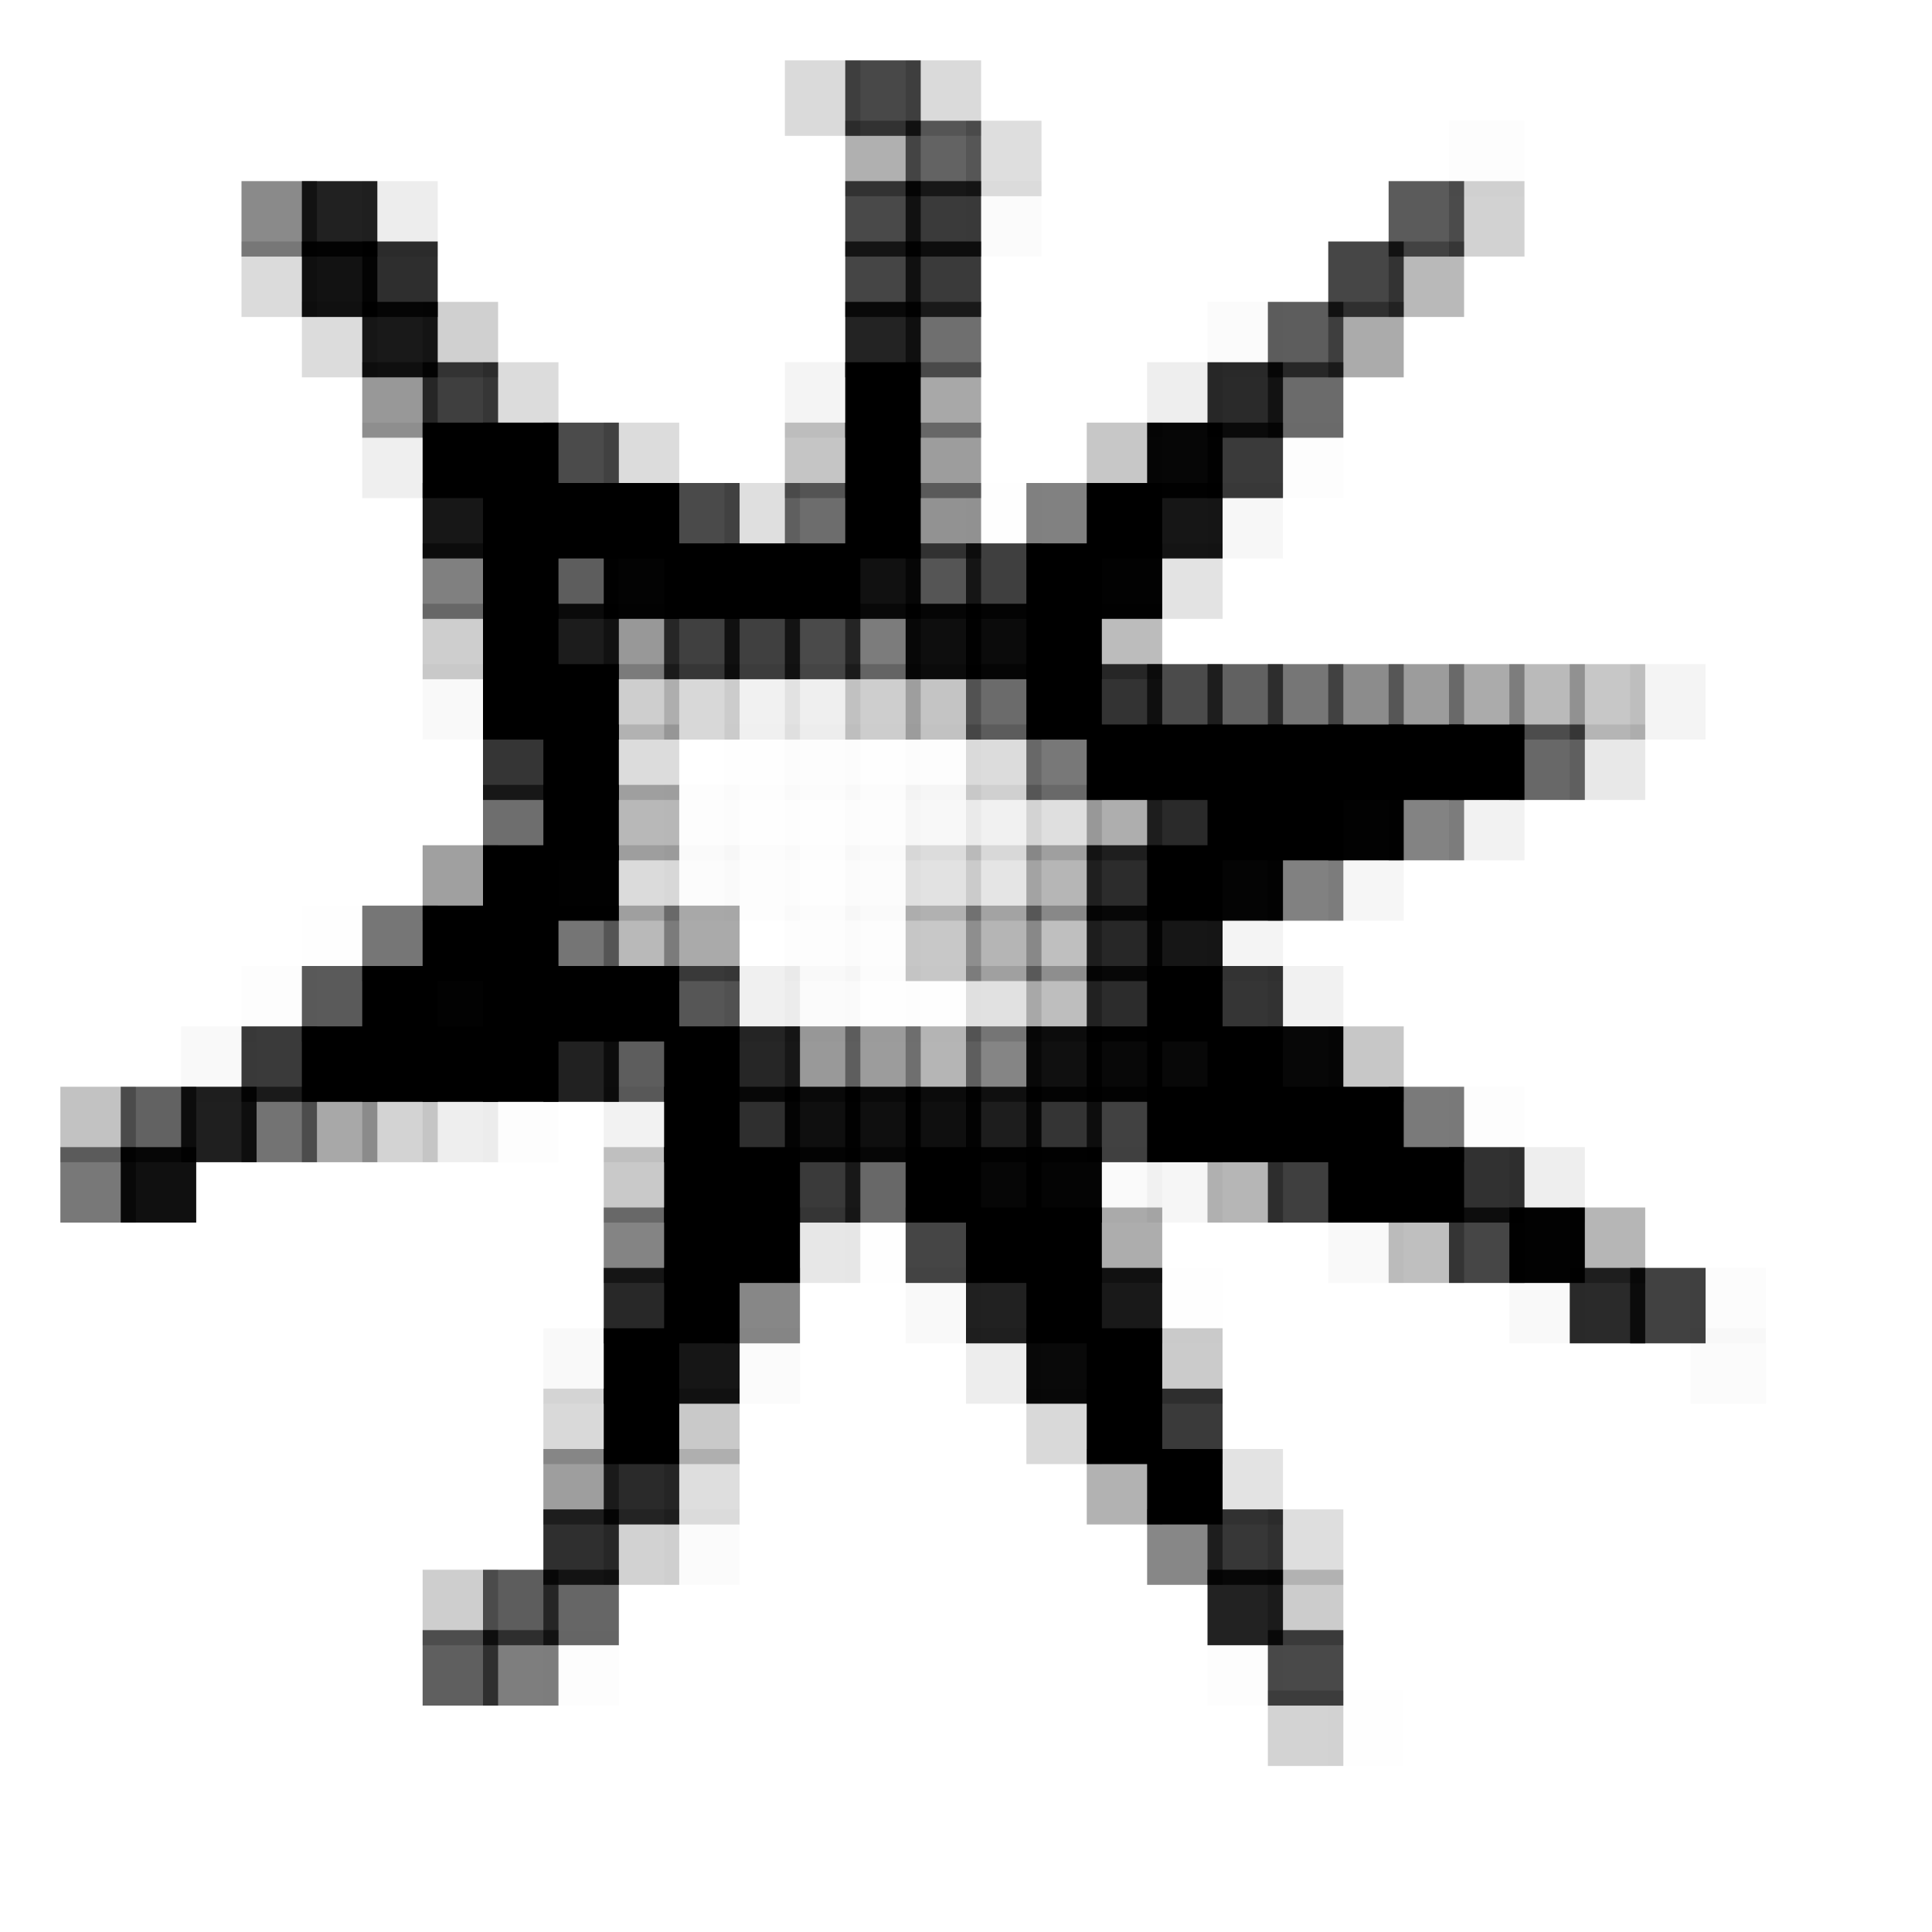 <?xml version="1.0" encoding="utf-8" ?>
<svg baseProfile="full" height="128px" version="1.1" width="128px" xmlns="http://www.w3.org/2000/svg" xmlns:ev="http://www.w3.org/2001/xml-events" xmlns:xlink="http://www.w3.org/1999/xlink"><defs /><rect fill="rgb(0,0,0)" height="5px" opacity="0.145" width="5px" x="52px" y="4px" /><rect fill="rgb(0,0,0)" height="5px" opacity="0.718" width="5px" x="56px" y="4px" /><rect fill="rgb(0,0,0)" height="5px" opacity="0.145" width="5px" x="60px" y="4px" /><rect fill="rgb(0,0,0)" height="5px" opacity="0.31" width="5px" x="56px" y="8px" /><rect fill="rgb(0,0,0)" height="5px" opacity="0.612" width="5px" x="60px" y="8px" /><rect fill="rgb(0,0,0)" height="5px" opacity="0.129" width="5px" x="64px" y="8px" /><rect fill="rgb(0,0,0)" height="5px" opacity="0.008" width="5px" x="96px" y="8px" /><rect fill="rgb(0,0,0)" height="5px" opacity="0.459" width="5px" x="16px" y="12px" /><rect fill="rgb(0,0,0)" height="5px" opacity="0.871" width="5px" x="20px" y="12px" /><rect fill="rgb(0,0,0)" height="5px" opacity="0.071" width="5px" x="24px" y="12px" /><rect fill="rgb(0,0,0)" height="5px" opacity="0.714" width="5px" x="56px" y="12px" /><rect fill="rgb(0,0,0)" height="5px" opacity="0.773" width="5px" x="60px" y="12px" /><rect fill="rgb(0,0,0)" height="5px" opacity="0.016" width="5px" x="64px" y="12px" /><rect fill="rgb(0,0,0)" height="5px" opacity="0.643" width="5px" x="92px" y="12px" /><rect fill="rgb(0,0,0)" height="5px" opacity="0.176" width="5px" x="96px" y="12px" /><rect fill="rgb(0,0,0)" height="5px" opacity="0.141" width="5px" x="16px" y="16px" /><rect fill="rgb(0,0,0)" height="5px" opacity="0.929" width="5px" x="20px" y="16px" /><rect fill="rgb(0,0,0)" height="5px" opacity="0.82" width="5px" x="24px" y="16px" /><rect fill="rgb(0,0,0)" height="5px" opacity="0.729" width="5px" x="56px" y="16px" /><rect fill="rgb(0,0,0)" height="5px" opacity="0.773" width="5px" x="60px" y="16px" /><rect fill="rgb(0,0,0)" height="5px" opacity="0.725" width="5px" x="88px" y="16px" /><rect fill="rgb(0,0,0)" height="5px" opacity="0.275" width="5px" x="92px" y="16px" /><rect fill="rgb(0,0,0)" height="5px" opacity="0.137" width="5px" x="20px" y="20px" /><rect fill="rgb(0,0,0)" height="5px" opacity="0.902" width="5px" x="24px" y="20px" /><rect fill="rgb(0,0,0)" height="5px" opacity="0.184" width="5px" x="28px" y="20px" /><rect fill="rgb(0,0,0)" height="5px" opacity="0.863" width="5px" x="56px" y="20px" /><rect fill="rgb(0,0,0)" height="5px" opacity="0.565" width="5px" x="60px" y="20px" /><rect fill="rgb(0,0,0)" height="5px" opacity="0.016" width="5px" x="80px" y="20px" /><rect fill="rgb(0,0,0)" height="5px" opacity="0.635" width="5px" x="84px" y="20px" /><rect fill="rgb(0,0,0)" height="5px" opacity="0.329" width="5px" x="88px" y="20px" /><rect fill="rgb(0,0,0)" height="5px" opacity="0.404" width="5px" x="24px" y="24px" /><rect fill="rgb(0,0,0)" height="5px" opacity="0.753" width="5px" x="28px" y="24px" /><rect fill="rgb(0,0,0)" height="5px" opacity="0.137" width="5px" x="32px" y="24px" /><rect fill="rgb(0,0,0)" height="5px" opacity="0.043" width="5px" x="52px" y="24px" /><rect fill="rgb(0,0,0)" height="5px" width="5px" x="56px" y="24px" /><rect fill="rgb(0,0,0)" height="5px" opacity="0.341" width="5px" x="60px" y="24px" /><rect fill="rgb(0,0,0)" height="5px" opacity="0.067" width="5px" x="76px" y="24px" /><rect fill="rgb(0,0,0)" height="5px" opacity="0.835" width="5px" x="80px" y="24px" /><rect fill="rgb(0,0,0)" height="5px" opacity="0.58" width="5px" x="84px" y="24px" /><rect fill="rgb(0,0,0)" height="5px" opacity="0.063" width="5px" x="24px" y="28px" /><rect fill="rgb(0,0,0)" height="5px" width="5px" x="28px" y="28px" /><rect fill="rgb(0,0,0)" height="5px" width="5px" x="32px" y="28px" /><rect fill="rgb(0,0,0)" height="5px" opacity="0.706" width="5px" x="36px" y="28px" /><rect fill="rgb(0,0,0)" height="5px" opacity="0.137" width="5px" x="40px" y="28px" /><rect fill="rgb(0,0,0)" height="5px" opacity="0.227" width="5px" x="52px" y="28px" /><rect fill="rgb(0,0,0)" height="5px" width="5px" x="56px" y="28px" /><rect fill="rgb(0,0,0)" height="5px" opacity="0.384" width="5px" x="60px" y="28px" /><rect fill="rgb(0,0,0)" height="5px" opacity="0.22" width="5px" x="72px" y="28px" /><rect fill="rgb(0,0,0)" height="5px" opacity="0.976" width="5px" x="76px" y="28px" /><rect fill="rgb(0,0,0)" height="5px" opacity="0.773" width="5px" x="80px" y="28px" /><rect fill="rgb(0,0,0)" height="5px" opacity="0.008" width="5px" x="84px" y="28px" /><rect fill="rgb(0,0,0)" height="5px" opacity="0.91" width="5px" x="28px" y="32px" /><rect fill="rgb(0,0,0)" height="5px" width="5px" x="32px" y="32px" /><rect fill="rgb(0,0,0)" height="5px" width="5px" x="36px" y="32px" /><rect fill="rgb(0,0,0)" height="5px" width="5px" x="40px" y="32px" /><rect fill="rgb(0,0,0)" height="5px" opacity="0.71" width="5px" x="44px" y="32px" /><rect fill="rgb(0,0,0)" height="5px" opacity="0.125" width="5px" x="48px" y="32px" /><rect fill="rgb(0,0,0)" height="5px" opacity="0.573" width="5px" x="52px" y="32px" /><rect fill="rgb(0,0,0)" height="5px" width="5px" x="56px" y="32px" /><rect fill="rgb(0,0,0)" height="5px" opacity="0.427" width="5px" x="60px" y="32px" /><rect fill="rgb(0,0,0)" height="5px" opacity="0.004" width="5px" x="64px" y="32px" /><rect fill="rgb(0,0,0)" height="5px" opacity="0.494" width="5px" x="68px" y="32px" /><rect fill="rgb(0,0,0)" height="5px" width="5px" x="72px" y="32px" /><rect fill="rgb(0,0,0)" height="5px" opacity="0.914" width="5px" x="76px" y="32px" /><rect fill="rgb(0,0,0)" height="5px" opacity="0.035" width="5px" x="80px" y="32px" /><rect fill="rgb(0,0,0)" height="5px" opacity="0.498" width="5px" x="28px" y="36px" /><rect fill="rgb(0,0,0)" height="5px" width="5px" x="32px" y="36px" /><rect fill="rgb(0,0,0)" height="5px" opacity="0.635" width="5px" x="36px" y="36px" /><rect fill="rgb(0,0,0)" height="5px" opacity="0.988" width="5px" x="40px" y="36px" /><rect fill="rgb(0,0,0)" height="5px" width="5px" x="44px" y="36px" /><rect fill="rgb(0,0,0)" height="5px" width="5px" x="48px" y="36px" /><rect fill="rgb(0,0,0)" height="5px" width="5px" x="52px" y="36px" /><rect fill="rgb(0,0,0)" height="5px" opacity="0.933" width="5px" x="56px" y="36px" /><rect fill="rgb(0,0,0)" height="5px" opacity="0.667" width="5px" x="60px" y="36px" /><rect fill="rgb(0,0,0)" height="5px" opacity="0.753" width="5px" x="64px" y="36px" /><rect fill="rgb(0,0,0)" height="5px" width="5px" x="68px" y="36px" /><rect fill="rgb(0,0,0)" height="5px" opacity="0.992" width="5px" x="72px" y="36px" /><rect fill="rgb(0,0,0)" height="5px" opacity="0.11" width="5px" x="76px" y="36px" /><rect fill="rgb(0,0,0)" height="5px" opacity="0.192" width="5px" x="28px" y="40px" /><rect fill="rgb(0,0,0)" height="5px" width="5px" x="32px" y="40px" /><rect fill="rgb(0,0,0)" height="5px" opacity="0.89" width="5px" x="36px" y="40px" /><rect fill="rgb(0,0,0)" height="5px" opacity="0.404" width="5px" x="40px" y="40px" /><rect fill="rgb(0,0,0)" height="5px" opacity="0.749" width="5px" x="44px" y="40px" /><rect fill="rgb(0,0,0)" height="5px" opacity="0.749" width="5px" x="48px" y="40px" /><rect fill="rgb(0,0,0)" height="5px" opacity="0.71" width="5px" x="52px" y="40px" /><rect fill="rgb(0,0,0)" height="5px" opacity="0.514" width="5px" x="56px" y="40px" /><rect fill="rgb(0,0,0)" height="5px" opacity="0.945" width="5px" x="60px" y="40px" /><rect fill="rgb(0,0,0)" height="5px" opacity="0.957" width="5px" x="64px" y="40px" /><rect fill="rgb(0,0,0)" height="5px" width="5px" x="68px" y="40px" /><rect fill="rgb(0,0,0)" height="5px" opacity="0.263" width="5px" x="72px" y="40px" /><rect fill="rgb(0,0,0)" height="5px" opacity="0.027" width="5px" x="28px" y="44px" /><rect fill="rgb(0,0,0)" height="5px" width="5px" x="32px" y="44px" /><rect fill="rgb(0,0,0)" height="5px" width="5px" x="36px" y="44px" /><rect fill="rgb(0,0,0)" height="5px" opacity="0.192" width="5px" x="40px" y="44px" /><rect fill="rgb(0,0,0)" height="5px" opacity="0.153" width="5px" x="44px" y="44px" /><rect fill="rgb(0,0,0)" height="5px" opacity="0.055" width="5px" x="48px" y="44px" /><rect fill="rgb(0,0,0)" height="5px" opacity="0.063" width="5px" x="52px" y="44px" /><rect fill="rgb(0,0,0)" height="5px" opacity="0.192" width="5px" x="56px" y="44px" /><rect fill="rgb(0,0,0)" height="5px" opacity="0.231" width="5px" x="60px" y="44px" /><rect fill="rgb(0,0,0)" height="5px" opacity="0.58" width="5px" x="64px" y="44px" /><rect fill="rgb(0,0,0)" height="5px" width="5px" x="68px" y="44px" /><rect fill="rgb(0,0,0)" height="5px" opacity="0.8" width="5px" x="72px" y="44px" /><rect fill="rgb(0,0,0)" height="5px" opacity="0.706" width="5px" x="76px" y="44px" /><rect fill="rgb(0,0,0)" height="5px" opacity="0.62" width="5px" x="80px" y="44px" /><rect fill="rgb(0,0,0)" height="5px" opacity="0.537" width="5px" x="84px" y="44px" /><rect fill="rgb(0,0,0)" height="5px" opacity="0.451" width="5px" x="88px" y="44px" /><rect fill="rgb(0,0,0)" height="5px" opacity="0.388" width="5px" x="92px" y="44px" /><rect fill="rgb(0,0,0)" height="5px" opacity="0.329" width="5px" x="96px" y="44px" /><rect fill="rgb(0,0,0)" height="5px" opacity="0.271" width="5px" x="100px" y="44px" /><rect fill="rgb(0,0,0)" height="5px" opacity="0.22" width="5px" x="104px" y="44px" /><rect fill="rgb(0,0,0)" height="5px" opacity="0.043" width="5px" x="108px" y="44px" /><rect fill="rgb(0,0,0)" height="5px" opacity="0.792" width="5px" x="32px" y="48px" /><rect fill="rgb(0,0,0)" height="5px" width="5px" x="36px" y="48px" /><rect fill="rgb(0,0,0)" height="5px" opacity="0.137" width="5px" x="40px" y="48px" /><rect fill="rgb(0,0,0)" height="5px" opacity="0.004" width="5px" x="48px" y="48px" /><rect fill="rgb(0,0,0)" height="5px" opacity="0.008" width="5px" x="52px" y="48px" /><rect fill="rgb(0,0,0)" height="5px" opacity="0.004" width="5px" x="56px" y="48px" /><rect fill="rgb(0,0,0)" height="5px" opacity="0.008" width="5px" x="60px" y="48px" /><rect fill="rgb(0,0,0)" height="5px" opacity="0.137" width="5px" x="64px" y="48px" /><rect fill="rgb(0,0,0)" height="5px" opacity="0.529" width="5px" x="68px" y="48px" /><rect fill="rgb(0,0,0)" height="5px" width="5px" x="72px" y="48px" /><rect fill="rgb(0,0,0)" height="5px" width="5px" x="76px" y="48px" /><rect fill="rgb(0,0,0)" height="5px" width="5px" x="80px" y="48px" /><rect fill="rgb(0,0,0)" height="5px" width="5px" x="84px" y="48px" /><rect fill="rgb(0,0,0)" height="5px" width="5px" x="88px" y="48px" /><rect fill="rgb(0,0,0)" height="5px" width="5px" x="92px" y="48px" /><rect fill="rgb(0,0,0)" height="5px" width="5px" x="96px" y="48px" /><rect fill="rgb(0,0,0)" height="5px" opacity="0.592" width="5px" x="100px" y="48px" /><rect fill="rgb(0,0,0)" height="5px" opacity="0.09" width="5px" x="104px" y="48px" /><rect fill="rgb(0,0,0)" height="5px" opacity="0.569" width="5px" x="32px" y="52px" /><rect fill="rgb(0,0,0)" height="5px" width="5px" x="36px" y="52px" /><rect fill="rgb(0,0,0)" height="5px" opacity="0.278" width="5px" x="40px" y="52px" /><rect fill="rgb(0,0,0)" height="5px" opacity="0.008" width="5px" x="44px" y="52px" /><rect fill="rgb(0,0,0)" height="5px" opacity="0.004" width="5px" x="48px" y="52px" /><rect fill="rgb(0,0,0)" height="5px" opacity="0.004" width="5px" x="52px" y="52px" /><rect fill="rgb(0,0,0)" height="5px" opacity="0.008" width="5px" x="56px" y="52px" /><rect fill="rgb(0,0,0)" height="5px" opacity="0.031" width="5px" x="60px" y="52px" /><rect fill="rgb(0,0,0)" height="5px" opacity="0.055" width="5px" x="64px" y="52px" /><rect fill="rgb(0,0,0)" height="5px" opacity="0.125" width="5px" x="68px" y="52px" /><rect fill="rgb(0,0,0)" height="5px" opacity="0.318" width="5px" x="72px" y="52px" /><rect fill="rgb(0,0,0)" height="5px" opacity="0.835" width="5px" x="76px" y="52px" /><rect fill="rgb(0,0,0)" height="5px" width="5px" x="80px" y="52px" /><rect fill="rgb(0,0,0)" height="5px" width="5px" x="84px" y="52px" /><rect fill="rgb(0,0,0)" height="5px" opacity="0.992" width="5px" x="88px" y="52px" /><rect fill="rgb(0,0,0)" height="5px" opacity="0.486" width="5px" x="92px" y="52px" /><rect fill="rgb(0,0,0)" height="5px" opacity="0.051" width="5px" x="96px" y="52px" /><rect fill="rgb(0,0,0)" height="5px" opacity="0.373" width="5px" x="28px" y="56px" /><rect fill="rgb(0,0,0)" height="5px" width="5px" x="32px" y="56px" /><rect fill="rgb(0,0,0)" height="5px" opacity="0.996" width="5px" x="36px" y="56px" /><rect fill="rgb(0,0,0)" height="5px" opacity="0.141" width="5px" x="40px" y="56px" /><rect fill="rgb(0,0,0)" height="5px" opacity="0.012" width="5px" x="44px" y="56px" /><rect fill="rgb(0,0,0)" height="5px" opacity="0.008" width="5px" x="48px" y="56px" /><rect fill="rgb(0,0,0)" height="5px" opacity="0.004" width="5px" x="52px" y="56px" /><rect fill="rgb(0,0,0)" height="5px" opacity="0.012" width="5px" x="56px" y="56px" /><rect fill="rgb(0,0,0)" height="5px" opacity="0.114" width="5px" x="60px" y="56px" /><rect fill="rgb(0,0,0)" height="5px" opacity="0.102" width="5px" x="64px" y="56px" /><rect fill="rgb(0,0,0)" height="5px" opacity="0.286" width="5px" x="68px" y="56px" /><rect fill="rgb(0,0,0)" height="5px" opacity="0.827" width="5px" x="72px" y="56px" /><rect fill="rgb(0,0,0)" height="5px" width="5px" x="76px" y="56px" /><rect fill="rgb(0,0,0)" height="5px" opacity="0.984" width="5px" x="80px" y="56px" /><rect fill="rgb(0,0,0)" height="5px" opacity="0.494" width="5px" x="84px" y="56px" /><rect fill="rgb(0,0,0)" height="5px" opacity="0.039" width="5px" x="88px" y="56px" /><rect fill="rgb(0,0,0)" height="5px" opacity="0.004" width="5px" x="20px" y="60px" /><rect fill="rgb(0,0,0)" height="5px" opacity="0.537" width="5px" x="24px" y="60px" /><rect fill="rgb(0,0,0)" height="5px" width="5px" x="28px" y="60px" /><rect fill="rgb(0,0,0)" height="5px" width="5px" x="32px" y="60px" /><rect fill="rgb(0,0,0)" height="5px" opacity="0.541" width="5px" x="36px" y="60px" /><rect fill="rgb(0,0,0)" height="5px" opacity="0.275" width="5px" x="40px" y="60px" /><rect fill="rgb(0,0,0)" height="5px" opacity="0.333" width="5px" x="44px" y="60px" /><rect fill="rgb(0,0,0)" height="5px" opacity="0.008" width="5px" x="52px" y="60px" /><rect fill="rgb(0,0,0)" height="5px" opacity="0.008" width="5px" x="56px" y="60px" /><rect fill="rgb(0,0,0)" height="5px" opacity="0.216" width="5px" x="60px" y="60px" /><rect fill="rgb(0,0,0)" height="5px" opacity="0.29" width="5px" x="64px" y="60px" /><rect fill="rgb(0,0,0)" height="5px" opacity="0.251" width="5px" x="68px" y="60px" /><rect fill="rgb(0,0,0)" height="5px" opacity="0.847" width="5px" x="72px" y="60px" /><rect fill="rgb(0,0,0)" height="5px" opacity="0.914" width="5px" x="76px" y="60px" /><rect fill="rgb(0,0,0)" height="5px" opacity="0.043" width="5px" x="80px" y="60px" /><rect fill="rgb(0,0,0)" height="5px" opacity="0.008" width="5px" x="16px" y="64px" /><rect fill="rgb(0,0,0)" height="5px" opacity="0.647" width="5px" x="20px" y="64px" /><rect fill="rgb(0,0,0)" height="5px" width="5px" x="24px" y="64px" /><rect fill="rgb(0,0,0)" height="5px" opacity="0.992" width="5px" x="28px" y="64px" /><rect fill="rgb(0,0,0)" height="5px" width="5px" x="32px" y="64px" /><rect fill="rgb(0,0,0)" height="5px" width="5px" x="36px" y="64px" /><rect fill="rgb(0,0,0)" height="5px" width="5px" x="40px" y="64px" /><rect fill="rgb(0,0,0)" height="5px" opacity="0.663" width="5px" x="44px" y="64px" /><rect fill="rgb(0,0,0)" height="5px" opacity="0.059" width="5px" x="48px" y="64px" /><rect fill="rgb(0,0,0)" height="5px" opacity="0.016" width="5px" x="52px" y="64px" /><rect fill="rgb(0,0,0)" height="5px" opacity="0.004" width="5px" x="56px" y="64px" /><rect fill="rgb(0,0,0)" height="5px" opacity="0.004" width="5px" x="60px" y="64px" /><rect fill="rgb(0,0,0)" height="5px" opacity="0.118" width="5px" x="64px" y="64px" /><rect fill="rgb(0,0,0)" height="5px" opacity="0.255" width="5px" x="68px" y="64px" /><rect fill="rgb(0,0,0)" height="5px" opacity="0.827" width="5px" x="72px" y="64px" /><rect fill="rgb(0,0,0)" height="5px" width="5px" x="76px" y="64px" /><rect fill="rgb(0,0,0)" height="5px" opacity="0.792" width="5px" x="80px" y="64px" /><rect fill="rgb(0,0,0)" height="5px" opacity="0.055" width="5px" x="84px" y="64px" /><rect fill="rgb(0,0,0)" height="5px" opacity="0.027" width="5px" x="12px" y="68px" /><rect fill="rgb(0,0,0)" height="5px" opacity="0.773" width="5px" x="16px" y="68px" /><rect fill="rgb(0,0,0)" height="5px" width="5px" x="20px" y="68px" /><rect fill="rgb(0,0,0)" height="5px" width="5px" x="24px" y="68px" /><rect fill="rgb(0,0,0)" height="5px" width="5px" x="28px" y="68px" /><rect fill="rgb(0,0,0)" height="5px" width="5px" x="32px" y="68px" /><rect fill="rgb(0,0,0)" height="5px" opacity="0.871" width="5px" x="36px" y="68px" /><rect fill="rgb(0,0,0)" height="5px" opacity="0.635" width="5px" x="40px" y="68px" /><rect fill="rgb(0,0,0)" height="5px" width="5px" x="44px" y="68px" /><rect fill="rgb(0,0,0)" height="5px" opacity="0.851" width="5px" x="48px" y="68px" /><rect fill="rgb(0,0,0)" height="5px" opacity="0.4" width="5px" x="52px" y="68px" /><rect fill="rgb(0,0,0)" height="5px" opacity="0.388" width="5px" x="56px" y="68px" /><rect fill="rgb(0,0,0)" height="5px" opacity="0.29" width="5px" x="60px" y="68px" /><rect fill="rgb(0,0,0)" height="5px" opacity="0.478" width="5px" x="64px" y="68px" /><rect fill="rgb(0,0,0)" height="5px" opacity="0.937" width="5px" x="68px" y="68px" /><rect fill="rgb(0,0,0)" height="5px" opacity="0.965" width="5px" x="72px" y="68px" /><rect fill="rgb(0,0,0)" height="5px" opacity="0.965" width="5px" x="76px" y="68px" /><rect fill="rgb(0,0,0)" height="5px" width="5px" x="80px" y="68px" /><rect fill="rgb(0,0,0)" height="5px" opacity="0.969" width="5px" x="84px" y="68px" /><rect fill="rgb(0,0,0)" height="5px" opacity="0.22" width="5px" x="88px" y="68px" /><rect fill="rgb(0,0,0)" height="5px" opacity="0.239" width="5px" x="4px" y="72px" /><rect fill="rgb(0,0,0)" height="5px" opacity="0.616" width="5px" x="8px" y="72px" /><rect fill="rgb(0,0,0)" height="5px" opacity="0.878" width="5px" x="12px" y="72px" /><rect fill="rgb(0,0,0)" height="5px" opacity="0.549" width="5px" x="16px" y="72px" /><rect fill="rgb(0,0,0)" height="5px" opacity="0.341" width="5px" x="20px" y="72px" /><rect fill="rgb(0,0,0)" height="5px" opacity="0.173" width="5px" x="24px" y="72px" /><rect fill="rgb(0,0,0)" height="5px" opacity="0.067" width="5px" x="28px" y="72px" /><rect fill="rgb(0,0,0)" height="5px" opacity="0.008" width="5px" x="32px" y="72px" /><rect fill="rgb(0,0,0)" height="5px" opacity="0.051" width="5px" x="40px" y="72px" /><rect fill="rgb(0,0,0)" height="5px" width="5px" x="44px" y="72px" /><rect fill="rgb(0,0,0)" height="5px" opacity="0.816" width="5px" x="48px" y="72px" /><rect fill="rgb(0,0,0)" height="5px" opacity="0.941" width="5px" x="52px" y="72px" /><rect fill="rgb(0,0,0)" height="5px" opacity="0.941" width="5px" x="56px" y="72px" /><rect fill="rgb(0,0,0)" height="5px" opacity="0.941" width="5px" x="60px" y="72px" /><rect fill="rgb(0,0,0)" height="5px" opacity="0.886" width="5px" x="64px" y="72px" /><rect fill="rgb(0,0,0)" height="5px" opacity="0.796" width="5px" x="68px" y="72px" /><rect fill="rgb(0,0,0)" height="5px" opacity="0.745" width="5px" x="72px" y="72px" /><rect fill="rgb(0,0,0)" height="5px" width="5px" x="76px" y="72px" /><rect fill="rgb(0,0,0)" height="5px" width="5px" x="80px" y="72px" /><rect fill="rgb(0,0,0)" height="5px" width="5px" x="84px" y="72px" /><rect fill="rgb(0,0,0)" height="5px" width="5px" x="88px" y="72px" /><rect fill="rgb(0,0,0)" height="5px" opacity="0.522" width="5px" x="92px" y="72px" /><rect fill="rgb(0,0,0)" height="5px" opacity="0.008" width="5px" x="96px" y="72px" /><rect fill="rgb(0,0,0)" height="5px" opacity="0.529" width="5px" x="4px" y="76px" /><rect fill="rgb(0,0,0)" height="5px" opacity="0.937" width="5px" x="8px" y="76px" /><rect fill="rgb(0,0,0)" height="5px" opacity="0.212" width="5px" x="40px" y="76px" /><rect fill="rgb(0,0,0)" height="5px" width="5px" x="44px" y="76px" /><rect fill="rgb(0,0,0)" height="5px" width="5px" x="48px" y="76px" /><rect fill="rgb(0,0,0)" height="5px" opacity="0.773" width="5px" x="52px" y="76px" /><rect fill="rgb(0,0,0)" height="5px" opacity="0.592" width="5px" x="56px" y="76px" /><rect fill="rgb(0,0,0)" height="5px" width="5px" x="60px" y="76px" /><rect fill="rgb(0,0,0)" height="5px" opacity="0.973" width="5px" x="64px" y="76px" /><rect fill="rgb(0,0,0)" height="5px" opacity="0.984" width="5px" x="68px" y="76px" /><rect fill="rgb(0,0,0)" height="5px" opacity="0.02" width="5px" x="72px" y="76px" /><rect fill="rgb(0,0,0)" height="5px" opacity="0.039" width="5px" x="76px" y="76px" /><rect fill="rgb(0,0,0)" height="5px" opacity="0.286" width="5px" x="80px" y="76px" /><rect fill="rgb(0,0,0)" height="5px" opacity="0.753" width="5px" x="84px" y="76px" /><rect fill="rgb(0,0,0)" height="5px" width="5px" x="88px" y="76px" /><rect fill="rgb(0,0,0)" height="5px" width="5px" x="92px" y="76px" /><rect fill="rgb(0,0,0)" height="5px" opacity="0.808" width="5px" x="96px" y="76px" /><rect fill="rgb(0,0,0)" height="5px" opacity="0.067" width="5px" x="100px" y="76px" /><rect fill="rgb(0,0,0)" height="5px" opacity="0.482" width="5px" x="40px" y="80px" /><rect fill="rgb(0,0,0)" height="5px" width="5px" x="44px" y="80px" /><rect fill="rgb(0,0,0)" height="5px" width="5px" x="48px" y="80px" /><rect fill="rgb(0,0,0)" height="5px" opacity="0.094" width="5px" x="52px" y="80px" /><rect fill="rgb(0,0,0)" height="5px" opacity="0.004" width="5px" x="56px" y="80px" /><rect fill="rgb(0,0,0)" height="5px" opacity="0.729" width="5px" x="60px" y="80px" /><rect fill="rgb(0,0,0)" height="5px" width="5px" x="64px" y="80px" /><rect fill="rgb(0,0,0)" height="5px" width="5px" x="68px" y="80px" /><rect fill="rgb(0,0,0)" height="5px" opacity="0.322" width="5px" x="72px" y="80px" /><rect fill="rgb(0,0,0)" height="5px" opacity="0.027" width="5px" x="88px" y="80px" /><rect fill="rgb(0,0,0)" height="5px" opacity="0.251" width="5px" x="92px" y="80px" /><rect fill="rgb(0,0,0)" height="5px" opacity="0.725" width="5px" x="96px" y="80px" /><rect fill="rgb(0,0,0)" height="5px" opacity="0.992" width="5px" x="100px" y="80px" /><rect fill="rgb(0,0,0)" height="5px" opacity="0.286" width="5px" x="104px" y="80px" /><rect fill="rgb(0,0,0)" height="5px" opacity="0.843" width="5px" x="40px" y="84px" /><rect fill="rgb(0,0,0)" height="5px" width="5px" x="44px" y="84px" /><rect fill="rgb(0,0,0)" height="5px" opacity="0.471" width="5px" x="48px" y="84px" /><rect fill="rgb(0,0,0)" height="5px" opacity="0.024" width="5px" x="60px" y="84px" /><rect fill="rgb(0,0,0)" height="5px" opacity="0.871" width="5px" x="64px" y="84px" /><rect fill="rgb(0,0,0)" height="5px" width="5px" x="68px" y="84px" /><rect fill="rgb(0,0,0)" height="5px" opacity="0.902" width="5px" x="72px" y="84px" /><rect fill="rgb(0,0,0)" height="5px" opacity="0.004" width="5px" x="76px" y="84px" /><rect fill="rgb(0,0,0)" height="5px" opacity="0.027" width="5px" x="100px" y="84px" /><rect fill="rgb(0,0,0)" height="5px" opacity="0.835" width="5px" x="104px" y="84px" /><rect fill="rgb(0,0,0)" height="5px" opacity="0.745" width="5px" x="108px" y="84px" /><rect fill="rgb(0,0,0)" height="5px" opacity="0.012" width="5px" x="112px" y="84px" /><rect fill="rgb(0,0,0)" height="5px" opacity="0.024" width="5px" x="36px" y="88px" /><rect fill="rgb(0,0,0)" height="5px" width="5px" x="40px" y="88px" /><rect fill="rgb(0,0,0)" height="5px" opacity="0.914" width="5px" x="44px" y="88px" /><rect fill="rgb(0,0,0)" height="5px" opacity="0.016" width="5px" x="48px" y="88px" /><rect fill="rgb(0,0,0)" height="5px" opacity="0.071" width="5px" x="64px" y="88px" /><rect fill="rgb(0,0,0)" height="5px" opacity="0.961" width="5px" x="68px" y="88px" /><rect fill="rgb(0,0,0)" height="5px" width="5px" x="72px" y="88px" /><rect fill="rgb(0,0,0)" height="5px" opacity="0.204" width="5px" x="76px" y="88px" /><rect fill="rgb(0,0,0)" height="5px" opacity="0.016" width="5px" x="112px" y="88px" /><rect fill="rgb(0,0,0)" height="5px" opacity="0.149" width="5px" x="36px" y="92px" /><rect fill="rgb(0,0,0)" height="5px" width="5px" x="40px" y="92px" /><rect fill="rgb(0,0,0)" height="5px" opacity="0.212" width="5px" x="44px" y="92px" /><rect fill="rgb(0,0,0)" height="5px" opacity="0.149" width="5px" x="68px" y="92px" /><rect fill="rgb(0,0,0)" height="5px" width="5px" x="72px" y="92px" /><rect fill="rgb(0,0,0)" height="5px" opacity="0.773" width="5px" x="76px" y="92px" /><rect fill="rgb(0,0,0)" height="5px" opacity="0.38" width="5px" x="36px" y="96px" /><rect fill="rgb(0,0,0)" height="5px" opacity="0.835" width="5px" x="40px" y="96px" /><rect fill="rgb(0,0,0)" height="5px" opacity="0.129" width="5px" x="44px" y="96px" /><rect fill="rgb(0,0,0)" height="5px" opacity="0.302" width="5px" x="72px" y="96px" /><rect fill="rgb(0,0,0)" height="5px" width="5px" x="76px" y="96px" /><rect fill="rgb(0,0,0)" height="5px" opacity="0.11" width="5px" x="80px" y="96px" /><rect fill="rgb(0,0,0)" height="5px" opacity="0.816" width="5px" x="36px" y="100px" /><rect fill="rgb(0,0,0)" height="5px" opacity="0.176" width="5px" x="40px" y="100px" /><rect fill="rgb(0,0,0)" height="5px" opacity="0.016" width="5px" x="44px" y="100px" /><rect fill="rgb(0,0,0)" height="5px" opacity="0.471" width="5px" x="76px" y="100px" /><rect fill="rgb(0,0,0)" height="5px" opacity="0.784" width="5px" x="80px" y="100px" /><rect fill="rgb(0,0,0)" height="5px" opacity="0.129" width="5px" x="84px" y="100px" /><rect fill="rgb(0,0,0)" height="5px" opacity="0.192" width="5px" x="28px" y="104px" /><rect fill="rgb(0,0,0)" height="5px" opacity="0.635" width="5px" x="32px" y="104px" /><rect fill="rgb(0,0,0)" height="5px" opacity="0.6" width="5px" x="36px" y="104px" /><rect fill="rgb(0,0,0)" height="5px" opacity="0.867" width="5px" x="80px" y="104px" /><rect fill="rgb(0,0,0)" height="5px" opacity="0.2" width="5px" x="84px" y="104px" /><rect fill="rgb(0,0,0)" height="5px" opacity="0.627" width="5px" x="28px" y="108px" /><rect fill="rgb(0,0,0)" height="5px" opacity="0.506" width="5px" x="32px" y="108px" /><rect fill="rgb(0,0,0)" height="5px" opacity="0.008" width="5px" x="36px" y="108px" /><rect fill="rgb(0,0,0)" height="5px" opacity="0.008" width="5px" x="80px" y="108px" /><rect fill="rgb(0,0,0)" height="5px" opacity="0.714" width="5px" x="84px" y="108px" /><rect fill="rgb(0,0,0)" height="5px" opacity="0.173" width="5px" x="84px" y="112px" /><rect fill="rgb(0,0,0)" height="5px" opacity="0.004" width="5px" x="88px" y="112px" /></svg>
